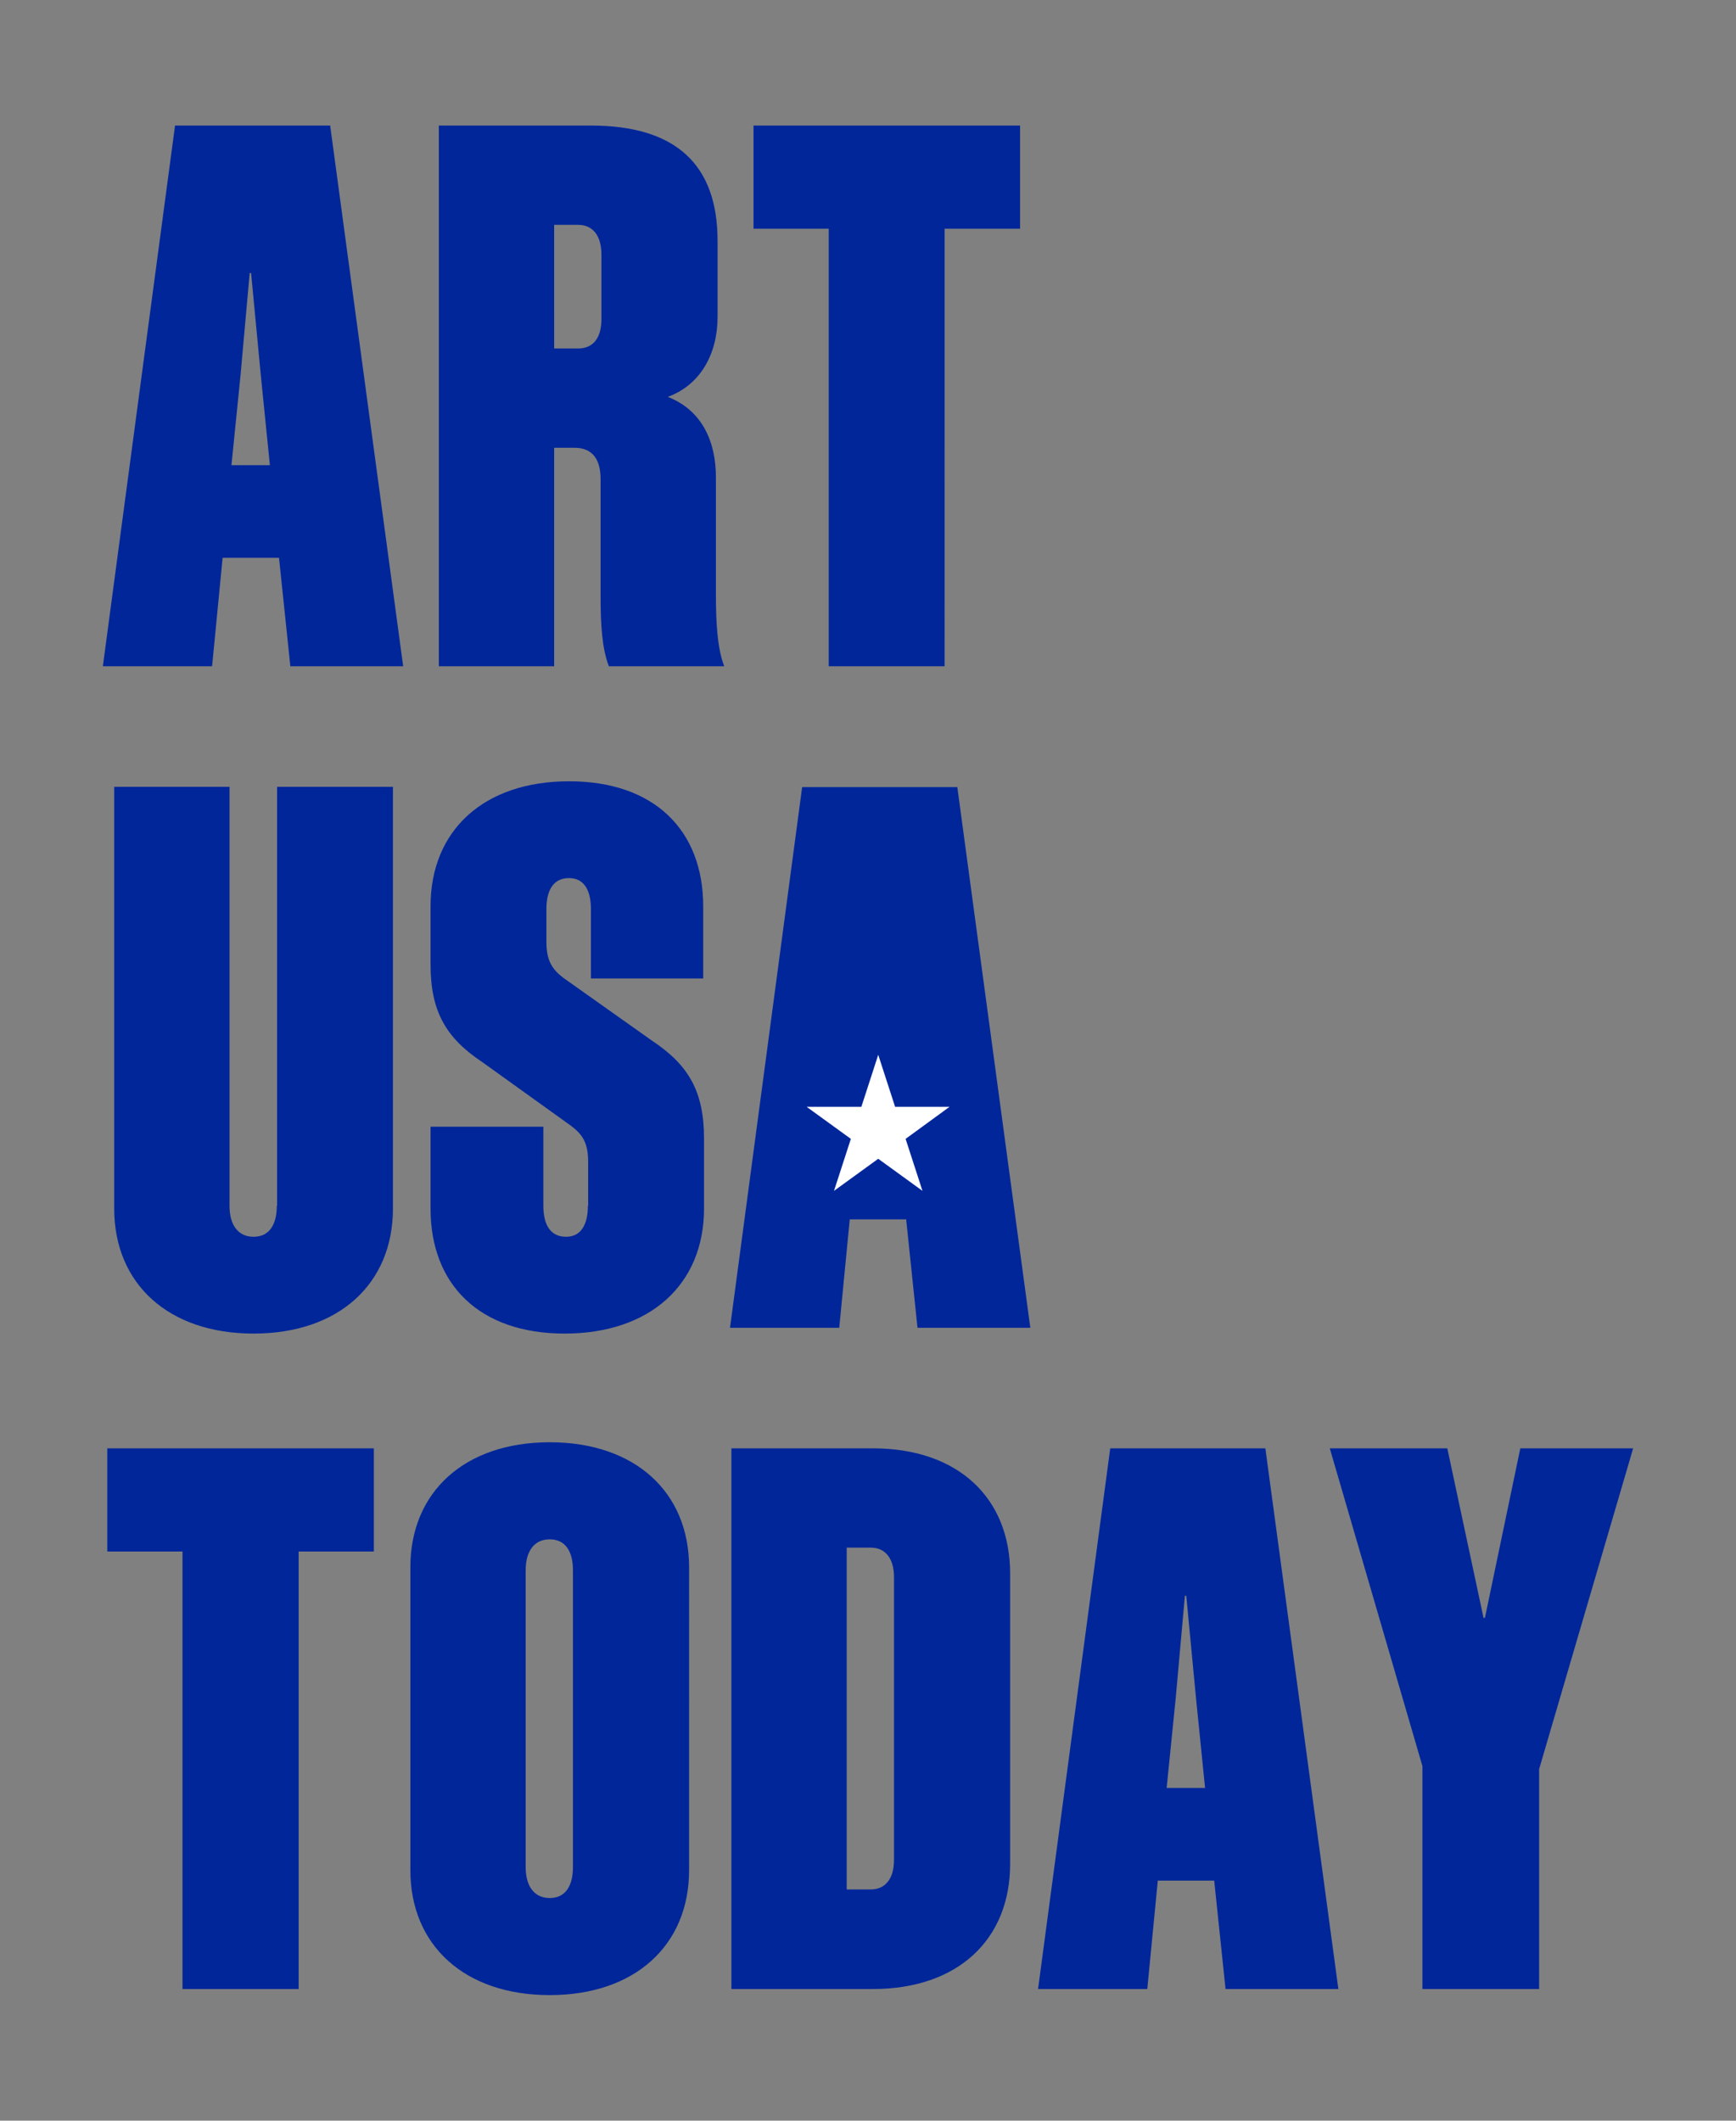 <?xml version="1.0" encoding="utf-8"?>
<!-- Generator: Adobe Illustrator 24.0.0, SVG Export Plug-In . SVG Version: 6.00 Build 0)  -->
<svg version="1.1" id="Laag_1" xmlns="http://www.w3.org/2000/svg" xmlns:xlink="http://www.w3.org/1999/xlink" x="0px" y="0px"
	 width="627.8px" height="766.8px" viewBox="0 0 627.8 766.8" style="enable-background:new 0 0 627.8 766.8;" xml:space="preserve"
	>
<rect x="0" y="0" width="627.8" height="766.8" fill="#808080" stroke="none"/>
<style type="text/css">
	.st0{fill:#00269A;}
	.st1{fill:#FFFFFF;}
</style>
<g>
	<path class="st0" d="M135.2,561v-37.3H38.8V561H66v158.2H108V561H135.2L135.2,561z M198.8,521.5c-30.8,0-50.4,18-50.4,45.2v109.5
		c0,27.2,19.6,45.2,50.4,45.2s50.4-18,50.4-45.2V566.7C249.2,539.5,229.6,521.5,198.8,521.5L198.8,521.5z M198.8,556.6
		c5.7,0,8.4,4.4,8.4,11.2v107.3c0,6.8-2.7,11.2-8.4,11.2c-5.7,0-8.7-4.4-8.7-11.2V567.8C190.1,561,193.1,556.6,198.8,556.6
		L198.8,556.6z M315.7,523.7h-51.2v195.5h51.2c30.8,0,49.6-18,49.6-45.2V568.9C365.3,541.7,346.5,523.7,315.7,523.7L315.7,523.7z
		 M314.9,559.6c5.4,0,8.4,4.1,8.4,10.6v102.4c0,6.5-3,10.6-8.4,10.6h-8.7V559.6H314.9L314.9,559.6z M401.5,523.7l-26.1,195.5h39.5
		l3.8-39.2h20.4l4.1,39.2H484l-26.4-195.5H401.5L401.5,523.7z M425.2,613.8l3.3-36.8h0.5l3.5,36.8l3.3,32.7h-13.9L425.2,613.8
		L425.2,613.8z M556.6,639.7l34-116h-40.8L537,585h-0.5l-13.1-61.3h-42.5l33.5,114.9v80.6h42.2V639.7L556.6,639.7z"/>
	<path class="st0" d="M100.1,436c0,6.8-2.7,11.2-8.4,11.2c-5.7,0-8.7-4.4-8.7-11.2V284.5H41.3V437c0,27.2,19.6,45.2,50.4,45.2
		s50.4-18,50.4-45.2V284.5h-41.9V436L100.1,436z M212.6,436c0,6.8-2.5,11.2-7.9,11.2c-5.7,0-8.2-4.4-8.2-11.2v-28.6h-40.8V437
		c0,27.5,17.7,45.2,48.5,45.2c30.8,0,50.4-17.7,50.4-45.2v-25.3c0-17.2-5.7-26.7-18.8-35.4l-31.9-22.6c-4.4-3.3-6.3-6.5-6.3-13.3
		v-11.7c0-6.8,2.5-11.2,8.2-11.2c5.4,0,7.9,4.4,7.9,11.2v25.1h40.6v-26.1c0-27.5-17.7-45.2-48.5-45.2c-30.8,0-50.1,17.7-50.1,45.2
		v21c0,17.2,5.7,26.7,18.8,35.4l31.9,22.9c4.4,3.3,6.3,6.3,6.3,13.3V436L212.6,436z M290.1,284.5L264,480.1h39.5l3.8-39.2h20.4
		l4.1,39.2h40.8l-26.4-195.5H290.1L290.1,284.5z"/>
	<path class="st0" d="M63.3,45.4L37.2,240.9h39.5l3.8-39.2h20.4l4.1,39.2h40.8L119.4,45.4H63.3L63.3,45.4z M87,135.5l3.3-36.8h0.5
		l3.5,36.8l3.3,32.7H83.7L87,135.5L87,135.5z M207.7,161.9c6.5,0,9.5,4.1,9.5,11.4v42.8c0,9.5,0.5,18.5,3,24.8h41.7
		c-2.5-6.5-3-15.8-3-26.1v-42.2c0-12.8-4.9-24.2-17.4-29.1c12-4.4,18-15.8,18-28.9V87.1c0-27.5-15-41.7-45.8-41.7h-55v195.5h41.7
		v-79H207.7L207.7,161.9z M217.5,92v23.4c0,6.8-3,10.6-8.4,10.6h-8.7V81.3h8.7C214.5,81.3,217.5,85.4,217.5,92L217.5,92z
		 M368.9,82.7V45.4h-96.4v37.3h27.2v158.2h41.9V82.7H368.9L368.9,82.7z"/>
	<polygon class="st1" points="291.7,400.2 307.7,411.8 301.6,430.6 317.6,419 333.6,430.6 327.5,411.8 343.4,400.2 323.7,400.2 
		317.6,381.4 311.5,400.2 291.7,400.2 	"/>
</g>
</svg>
